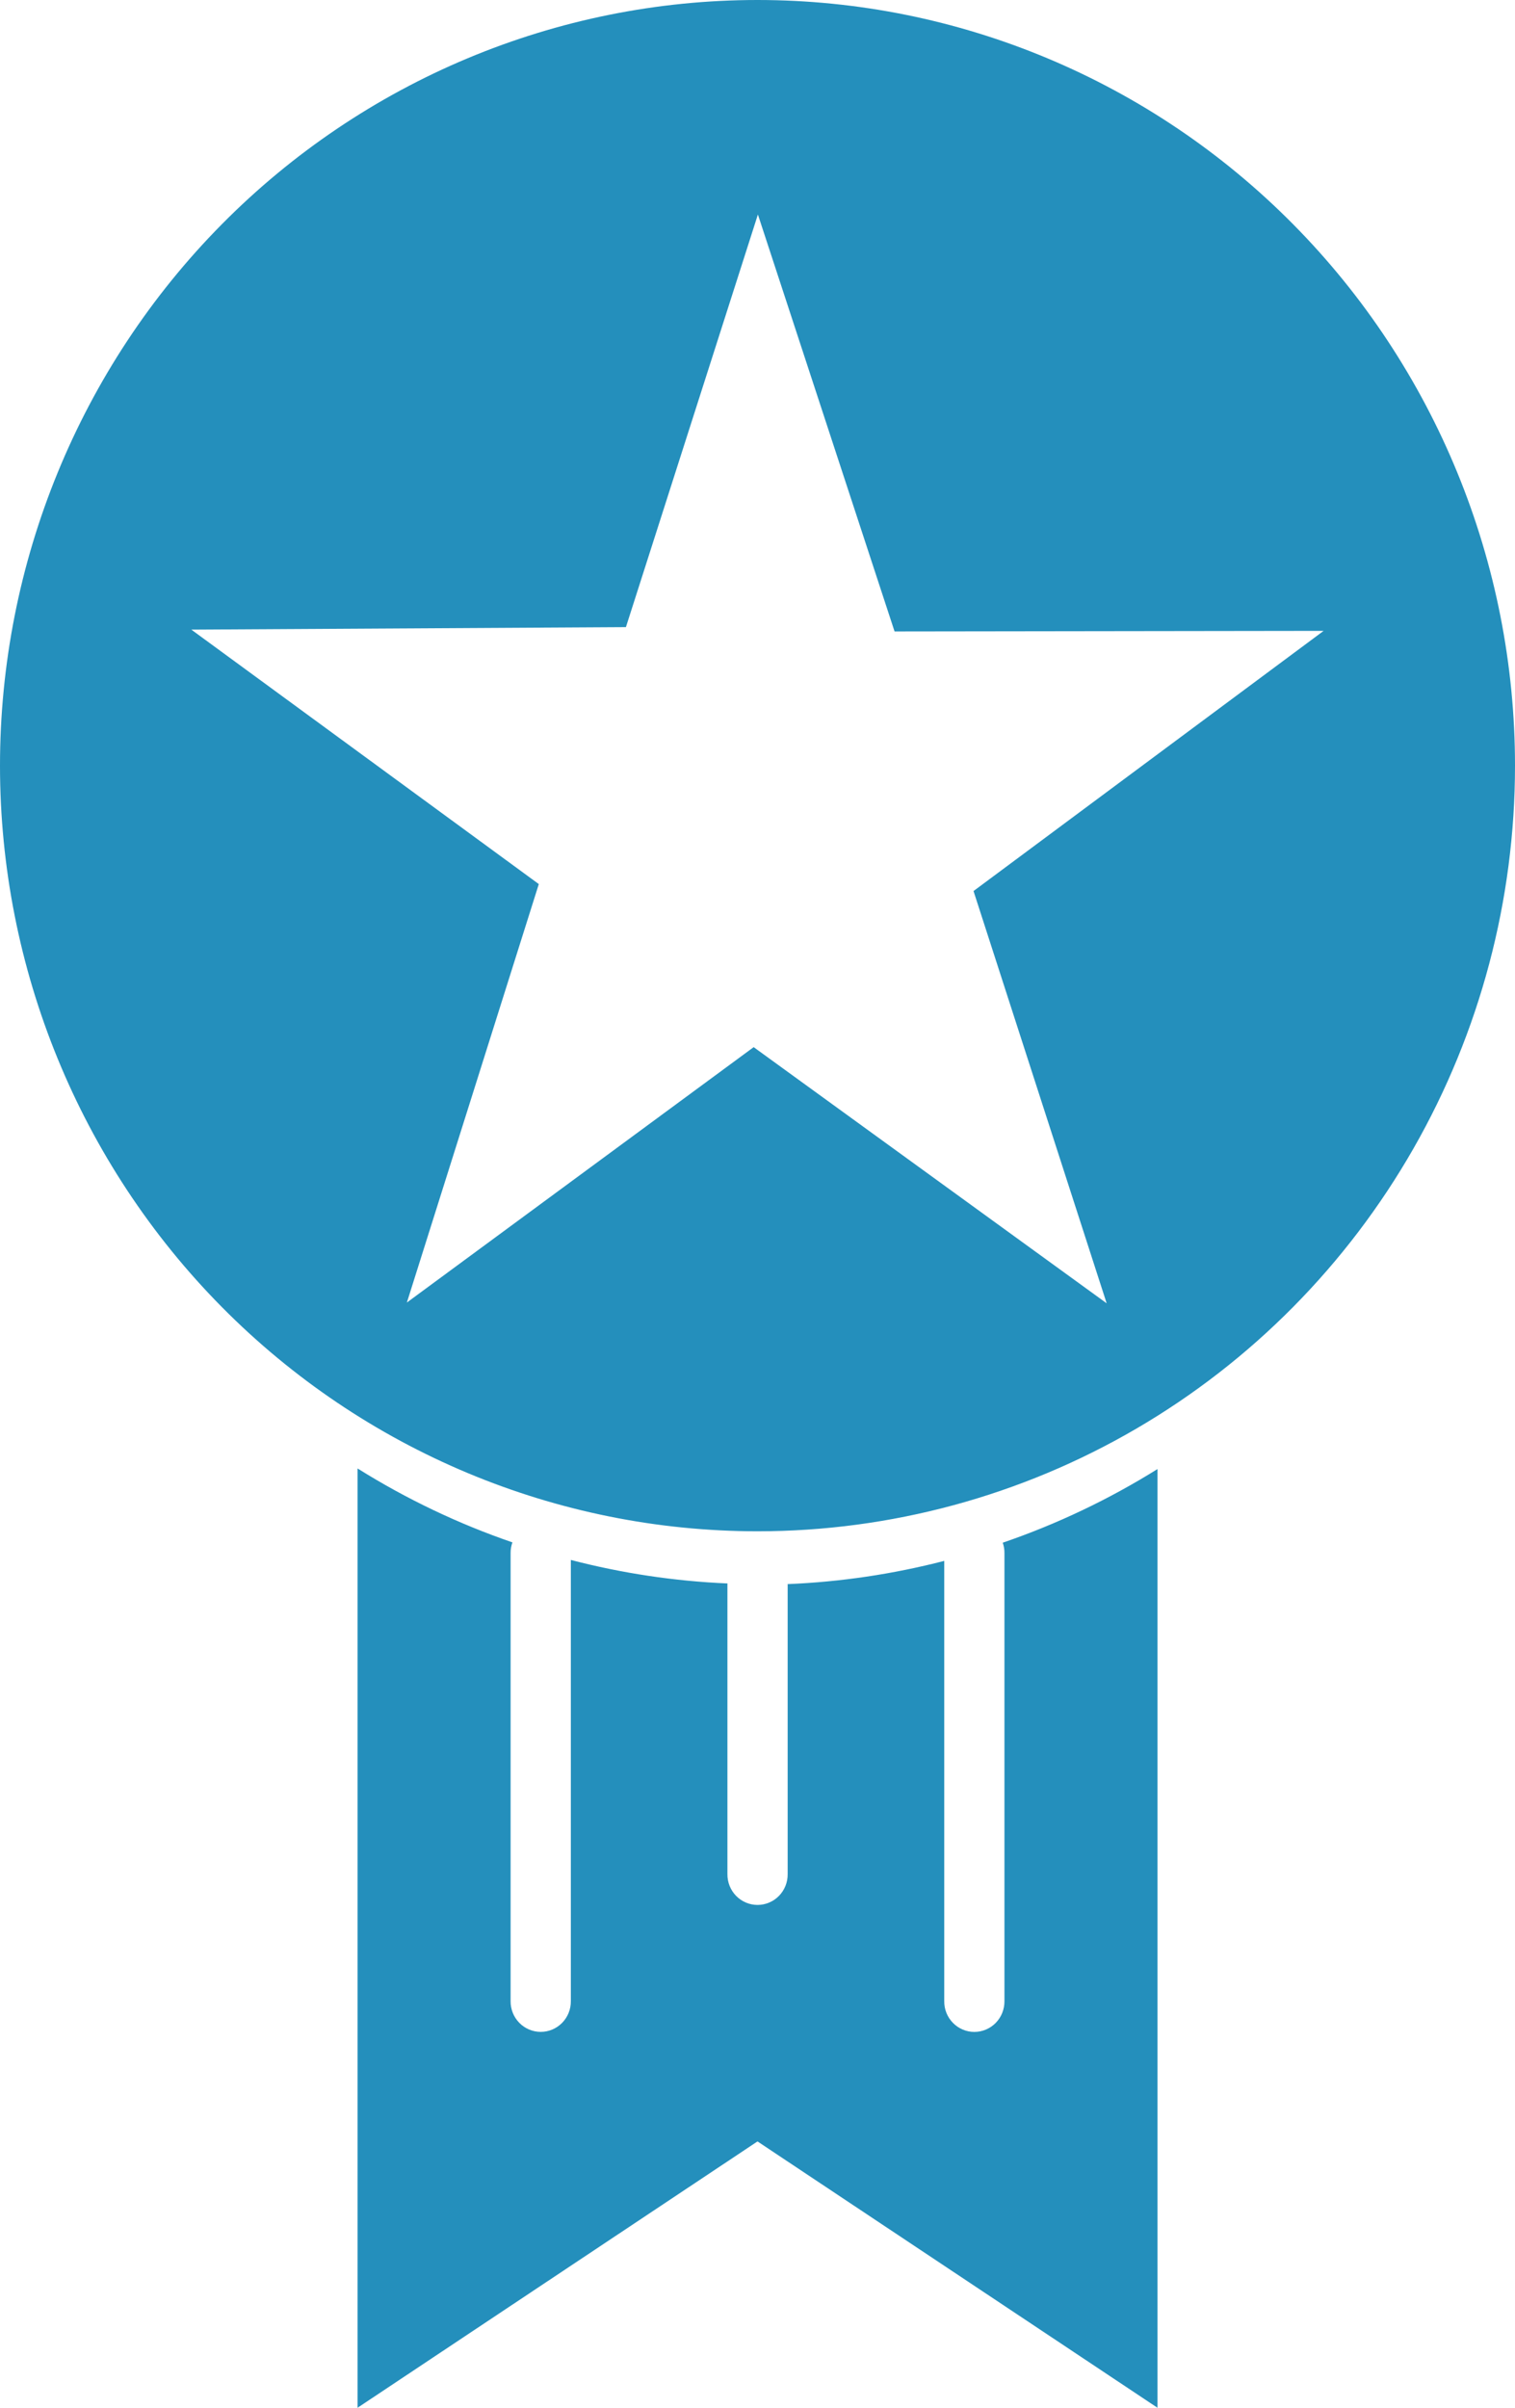 <svg width="34" height="54" viewBox="0 0 34 54" fill="none" xmlns="http://www.w3.org/2000/svg">
<path d="M17 0C12.492 0 8.167 1.809 4.979 5.029C1.791 8.25 0 12.617 0 17.172C0 21.725 1.791 26.093 4.979 29.314C8.167 32.534 12.491 34.343 17 34.343C19.984 34.343 22.916 33.549 25.5 32.042C28.084 30.535 30.23 28.367 31.722 25.757C33.215 23.147 34 20.186 34 17.172C34 12.618 32.209 8.25 29.021 5.03C25.833 1.809 21.509 0 17 0V0ZM17.009 4.811L20.076 14.162L29.705 14.149L21.848 19.984L24.836 29.23L16.914 23.485L9.131 29.213L12.092 19.828L4.294 14.121L14.047 14.065L17.009 4.811ZM8.025 32.935V54L17 48.027L25.976 54V32.948C24.884 33.629 23.719 34.183 22.504 34.599C22.53 34.675 22.543 34.754 22.542 34.834V44.879C22.544 45.062 22.474 45.238 22.347 45.368C22.22 45.498 22.047 45.571 21.866 45.571C21.686 45.571 21.512 45.498 21.386 45.368C21.258 45.238 21.188 45.062 21.191 44.879V35.007C20.04 35.304 18.862 35.479 17.675 35.528L17.677 35.546V42.032C17.679 42.214 17.609 42.39 17.482 42.52C17.355 42.65 17.181 42.723 17.001 42.723C16.82 42.723 16.647 42.65 16.52 42.52C16.393 42.39 16.323 42.214 16.325 42.032V35.546C16.325 35.535 16.326 35.524 16.326 35.513C15.139 35.462 13.961 35.285 12.811 34.986V44.88C12.813 45.062 12.743 45.237 12.616 45.367C12.489 45.497 12.316 45.57 12.135 45.57C11.954 45.57 11.781 45.497 11.654 45.367C11.527 45.237 11.457 45.062 11.459 44.88V34.834C11.458 34.752 11.472 34.669 11.5 34.592C10.283 34.174 9.118 33.618 8.026 32.935L8.025 32.935Z" fill="#248FBC"/>
</svg>
